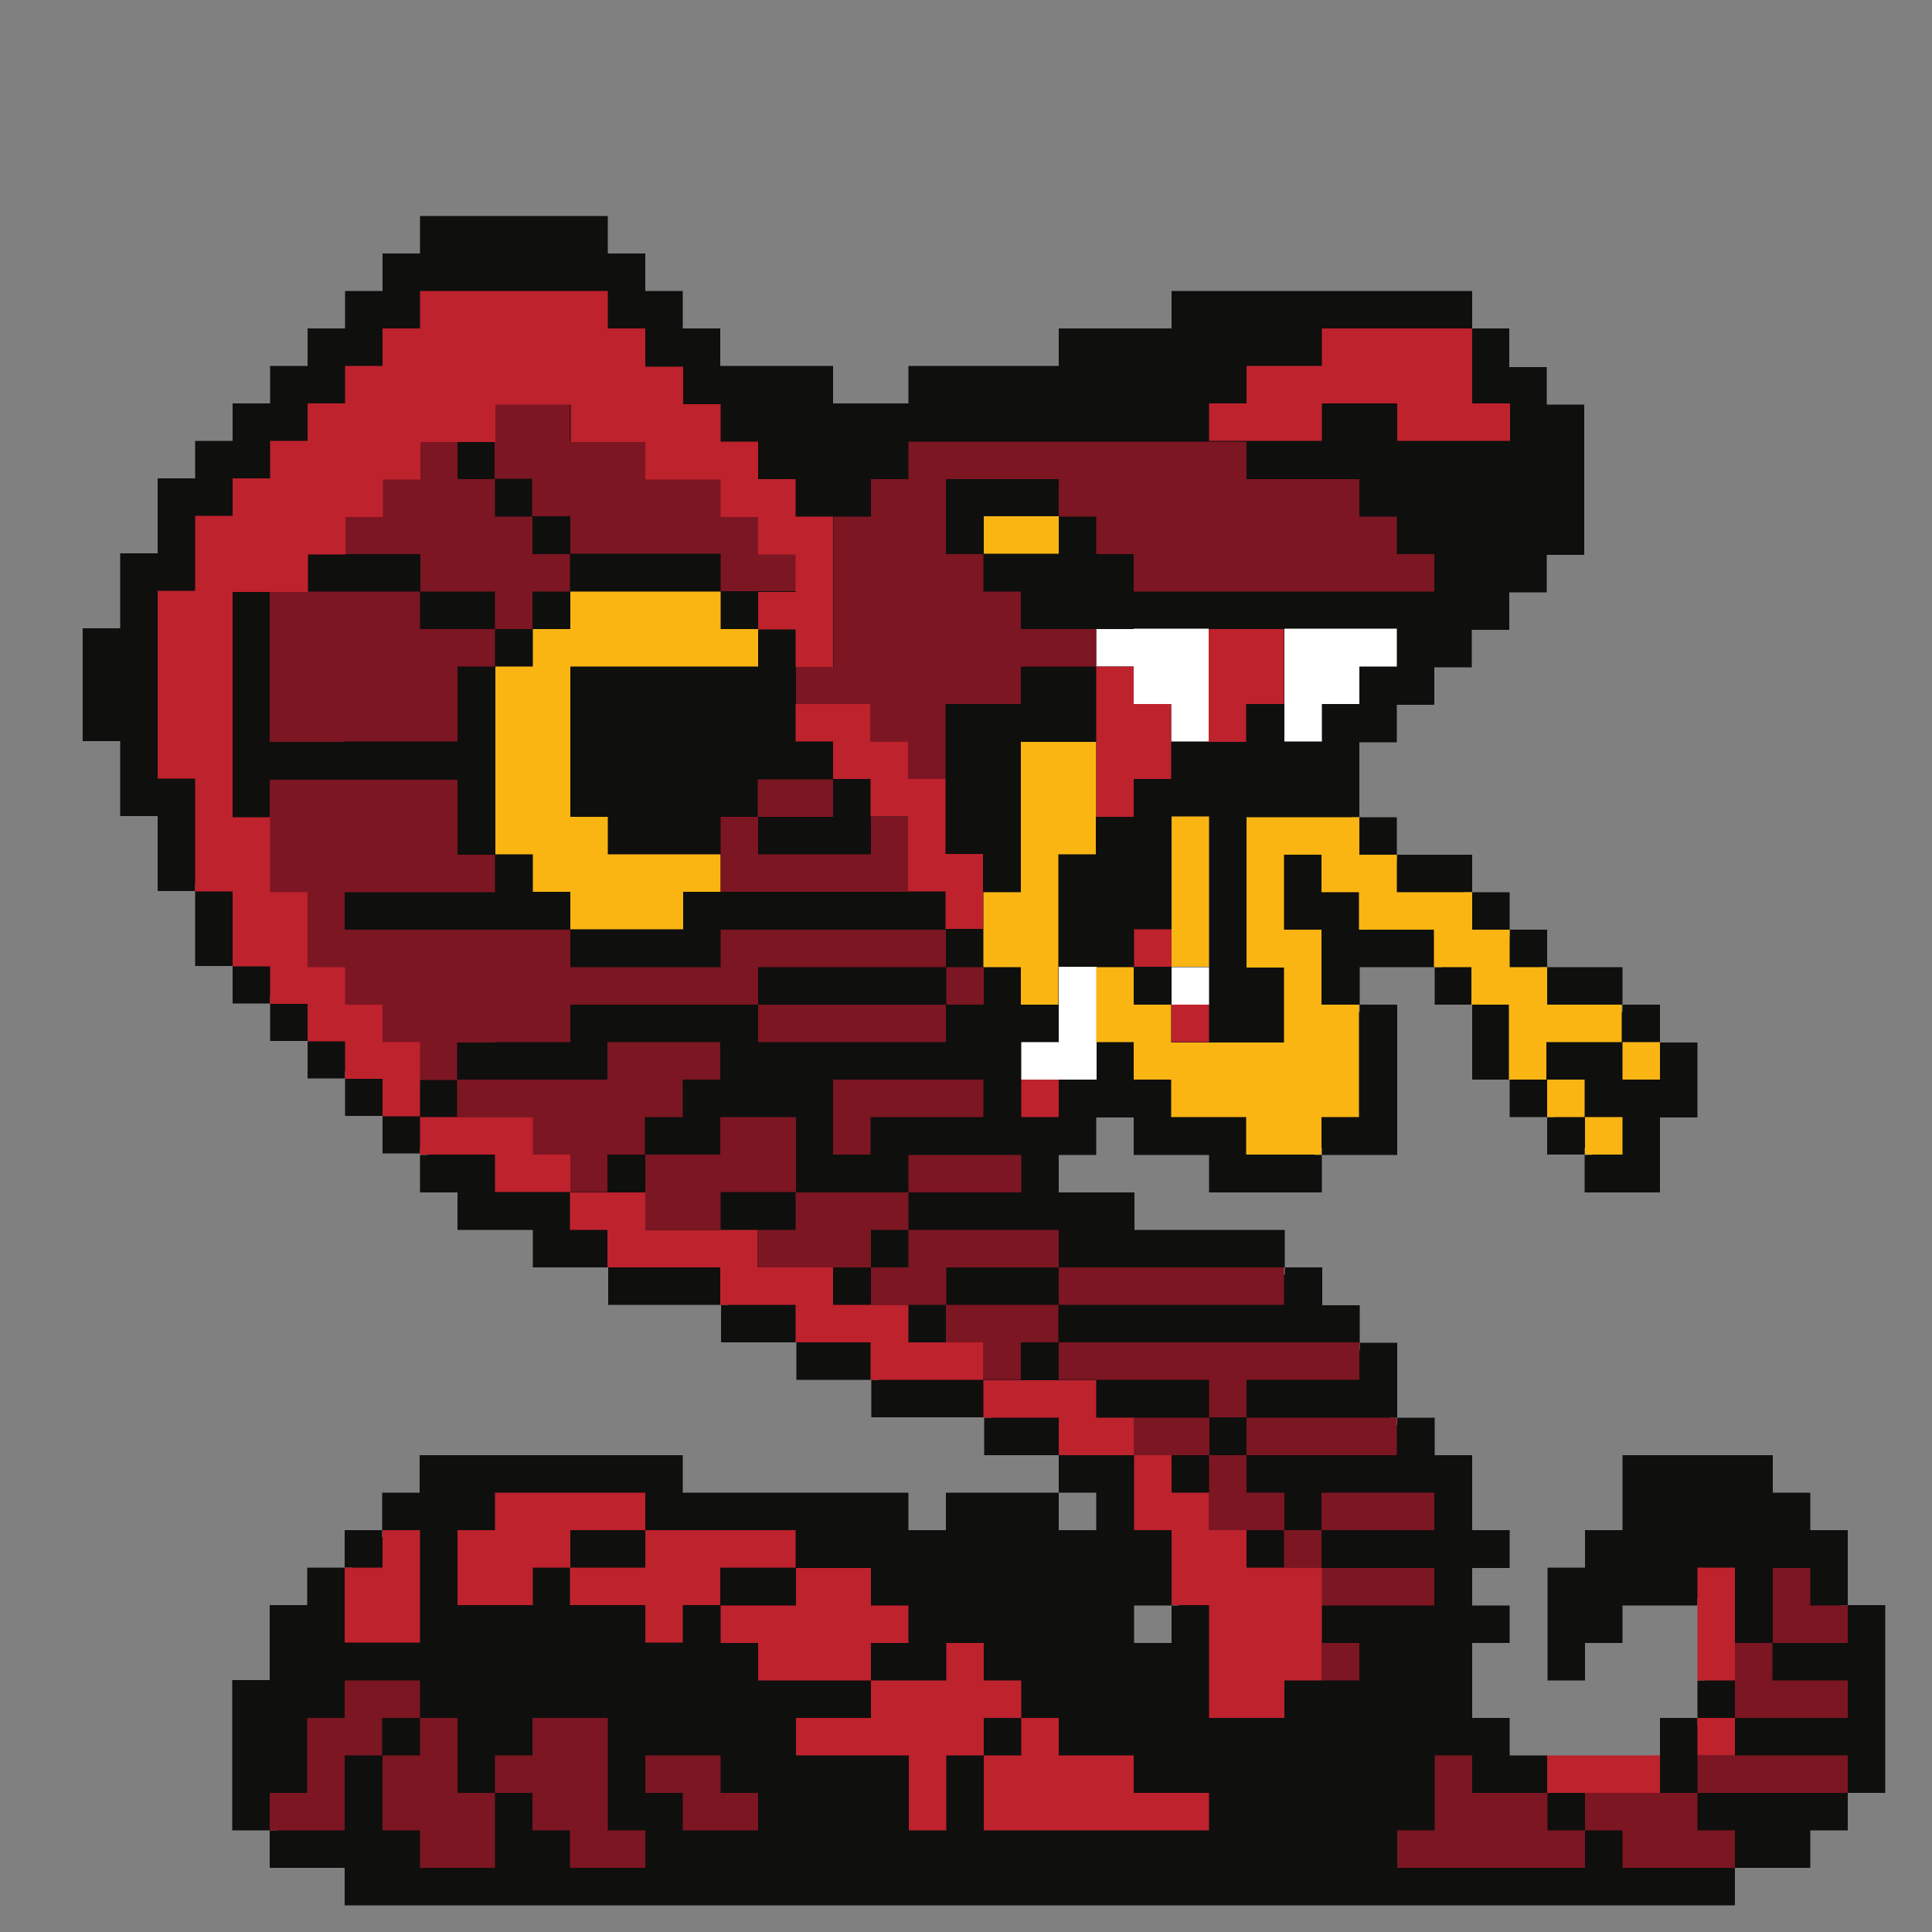 <?xml version="1.0" encoding="utf-8"?>
<!-- Generator: Adobe Illustrator 22.1.0, SVG Export Plug-In . SVG Version: 6.00 Build 0)  -->
<svg version="1.1" id="Warstwa_1" xmlns="http://www.w3.org/2000/svg" xmlns:xlink="http://www.w3.org/1999/xlink" x="0px" y="0px"
	 viewBox="0 0 500 500" style="enable-background:new 0 0 500 500;" xml:space="preserve">
<rect x="0" y="0" width="500" height="500" fill="#808080" stroke="none"/>
<style type="text/css">
	.st0{clip-path:url(#SVGID_2_);fill:#0F0F0E;}
	.st1{clip-path:url(#SVGID_4_);fill:#FFFFFF;}
	.st2{clip-path:url(#SVGID_4_);fill:#FAB513;}
	.st3{clip-path:url(#SVGID_4_);fill:#7C1622;}
	.st4{clip-path:url(#SVGID_4_);fill:#BD222D;}
</style>
<g>
	<defs>
		<rect id="SVGID_1_" x="21.1" y="55.9" width="466.8" height="437.3"/>
	</defs>
	<clipPath id="SVGID_2_">
		<use xlink:href="#SVGID_1_"  style="overflow:visible;"/>
	</clipPath>
	<path class="st0" d="M478.2,415.5v1.9h-1.9v-1.9H478.2V396h-9.7v-9.7h-9.7v-9.7h-38.9V396h-9.7v9.7h-9.7v29.2h9.7v-9.7h9.7v-9.7
		h19.4v-1.9h1.9v21.3h-1.9v9.7h1.9v1.9h-1.9v-1.9h-9.7v11.6h-29.2v-1.9h-9.7v-9.7H381v-19.4h9.7v-9.7H381v-9.7h9.7V396H381v-19.4
		h-9.7v-9.7h-9.7v1.9h-1.9v-1.9h1.9v-19.4h-9.7v1.9h-1.9v-1.9h1.9v-9.7h-9.7V328h-9.7v1.9h-1.9V328h1.9v-9.7h-38.9v-9.7H274v-9.7
		h9.7v-9.7h9.7v9.7h19.5v9.7h29.2v-9.7h-1.9V297h1.9v1.9h19.5V260h-9.7v1.9h-1.9V260h1.9v-9.7h19.4v-1.9h1.9v1.9h-1.9v9.7h9.7v-1.9
		h1.9v1.9H381v19.4h9.7v-1.9h1.9v1.9h-1.9v9.7h9.7v-1.9h1.9v1.9h-1.9v9.7h9.7V297h1.9v1.9h-1.9v9.7h19.5v-19.4h9.7v-19.4h-9.7v1.9
		h-1.9v-1.9h1.9V260h-9.7v1.9H418V260h1.9v-9.7h-19.5v1.9h-1.9v-1.9h1.9v-9.7h-9.7v1.9h-1.9v-1.9h1.9v-9.7H381v1.9h-1.9v-1.9h1.9
		v-9.7h-19.5v1.9h-1.9v-1.9h1.9v-9.7h-9.7v1.9h-1.9v-1.9h1.9v-19.4h9.7v-9.7h9.7v-9.7h9.7v-9.7h9.7v-9.7h9.7v-9.7h9.7v-38.9h-9.7
		v-9.7h-9.7V85H381v1.9h-1.9v1h1.9V75.3h-77.8V85H274v9.7h-38.9v9.7h-19.5v-9.7h-29.2V85h-9.7v-9.7H167v-9.7h-9.7v-9.7h-48.6v9.7
		h-9.7v9.7h-9.7V85h-9.7v9.7h-9.7v9.7h-9.7v9.7h-9.7v9.7h-9.7v19.4h-9.7v19.4h-9.7v29.2h9.7v19.4h9.7v19.4h9.7v-1.9h1.9v1.9h-1.9
		v19.4h9.7v-1.9h1.9v1.9h-1.9v9.7h9.7v-1.9h1.9v1.9h-1.9v9.7h9.7v-1.9h1.9v1.9h-1.9v9.7h9.7v-1.9h1.9v1.9h-1.9v9.7h9.7v-1.9h1.9v1.9
		h-1.9v9.7h9.7V297h1.9v1.9h-1.9v9.7h9.7v9.7h19.5v9.7h19.5v-1.9h1.9v1.9h-1.9v9.7h29.2v-1.9h1.9v1.9h-1.9v9.7h19.5v-1.9h1.9v1.9
		h-1.9v9.7h19.4v-1.9h1.9v1.9h-1.9v9.7h29.2V365h1.9v1.9h-1.9v9.7H274v-1.9h1.9v1.9H274v9.7h9.7v9.7H274v-9.7h-29.2v9.7h-9.7v-9.7
		h-58.4v-9.7h-68.1v9.7h-9.7v9.7h1.9v1.9h-1.9V396h-9.7v9.7h1.9v1.9h-1.9v-1.9h-9.7v9.7h-9.7v19.4h-9.7v38.9h9.7v-1.9h1.9v1.9h-1.9
		v9.7h19.4v9.7H449v-9.7h-1.9v-1.9h1.9v1.9h19.5v-9.7h9.7V464h-1.9v-1.9h1.9v1.9h9.7v-48.6H478.2 M303.2,415.5v9.7h-9.7v-9.7H303.2
		v-1.9h1.9v1.9H303.2z"/>
</g>
<g>
	<defs>
		<rect id="SVGID_3_" x="20.9" y="55.9" width="467.3" height="437.3"/>
	</defs>
	<clipPath id="SVGID_4_">
		<use xlink:href="#SVGID_3_"  style="overflow:visible;"/>
	</clipPath>
	<path class="st1" d="M361.5,162.8v9.7h-9.7v9.7h-9.7v9.7h-9.7v-29.2H361.5 M303.2,260h9.7v-9.7h-9.7V260z M293.4,162.8h-9.7v9.7
		h9.7v9.7h9.7v9.7h9.7v-29.2H293.4z M274,260v9.7h-9.7v9.7h19.5v-29.2H274V260z"/>
	<path class="st2" d="M429.6,269.7v9.7h-9.7v-9.7H429.6 M419.9,298.8v-9.7h-9.7v9.7H419.9z M410.1,260h-9.7v-9.7h-9.7v-9.7H381v-9.7
		h-19.5v-9.7h-9.7v-9.7h-29.2v38.9h9.7v19.4h-29.2V260h-9.7v-9.7h-9.7v19.4h9.7v9.7h9.7v9.7h19.4v9.7h19.5v-9.7h9.7V260h-9.7v-19.4
		h-9.7v-19.4h9.7v9.7h9.7v9.7h19.4v9.7h9.7v9.7h9.7v19.4h9.7v-9.7h19.5V260H410.1z M410.1,289.1v-9.7h-9.7v9.7H410.1z M312.9,240.5
		v-29.2h-9.7v38.9h9.7V240.5z M283.7,211.4v-19.4h-19.5v38.9h-9.7v19.4h9.7v9.7h9.7v-38.9h9.7V211.4z M274,143.3v-9.7h-19.4v9.7H274
		z M186.5,153.1h-38.9v9.7h-9.7v9.7h-9.7v48.6h9.7v9.7h9.7v9.7h29.2v-9.7h9.7v-9.7h-29.2v-9.7h-9.7v-38.9h48.6v-9.7h-9.7V153.1z"/>
	<path class="st3" d="M468.5,425.2h-9.7v-19.4h9.7v9.7h9.7v9.7H468.5 M458.8,454.3h-19.5v9.7h38.9v-9.7H458.8z M449,425.2v19.4h29.2
		v-9.7h-19.5v-9.7H449z M419.9,464h-9.7v9.7h9.7v9.7H449v-9.7h-9.7V464H419.9z M400.4,464H381v-9.7h-9.7v19.4h-9.7v9.7h48.6v-9.7
		h-9.7V464z M371.2,415.5v-9.7h-29.2v9.7H371.2z M361.5,396h9.7v-9.7h-29.2v9.7H361.5z M342.1,434.9h9.7v-9.7h-9.7V434.9z
		 M332.3,396v9.7h9.7V396H332.3z M322.6,386.3v-9.7h-9.7V396h19.5v-9.7H322.6z M332.3,376.6h29.2v-9.7h-38.9v9.7H332.3z
		 M322.6,357.1h29.2v-9.7H274v9.7h38.9v9.7h9.7V357.1z M303.2,366.9h-9.7v9.7h19.5v-9.7H303.2z M283.7,337.7h48.6V328H274v9.7H283.7
		z M264.3,337.7h-19.5v9.7h9.7v9.7h9.7v-9.7h9.7v-9.7H264.3z M254.6,328H274v-9.7h-38.9v9.7h-9.7v9.7h19.5V328H254.6z M254.6,308.6
		h9.7v-9.7h-29.2v9.7H254.6z M254.6,260v-9.7h-9.7v9.7H254.6z M235.1,279.4h-19.5v19.4h9.7v-9.7h29.2v-9.7H235.1z M235.1,318.3v-9.7
		h-29.2v9.7h-9.7v9.7h29.2v-9.7H235.1z M225.4,260h-29.2v9.7h48.6V260H225.4z M215.6,211.4v-9.7h-19.5v9.7H215.6z M205.9,182.2h19.4
		v9.7h9.7v9.7h9.7v-19.4h19.5v-9.7h19.5v-9.7h-19.5v-9.7h-9.7v-9.7h-9.7v-19.4H274v9.7h9.7v9.7h9.7v9.7h77.8v-9.7h-9.7v-9.7h-9.7
		v-9.7h-29.2v-9.7h-87.5v9.7h-9.7v9.7h-9.7v38.9h-9.7V182.2z M205.9,289.1h-19.5v9.7H167v19.4h19.5v-9.7h19.5V289.1z M186.5,211.4
		v19.4h48.6v-19.4h-9.7v9.7h-29.2v-9.7H186.5z M186.5,454.3H167v9.7h9.7v9.7h19.5V464h-9.7V454.3z M176.7,289.1v-9.7h9.7v-9.7h-29.2
		v9.7h-38.9v9.7h19.5v9.7h9.7v9.7h9.7v-9.7h9.7v-9.7H176.7z M157.3,464v-19.4h-19.5v9.7h-9.7v9.7h9.7v9.7h9.7v9.7H167v-9.7h-9.7V464
		z M137.9,133.6h9.7v9.7h38.9v9.7h19.5v-9.7h-9.7v-9.7h-9.7v-9.7H167v-9.7h-19.5v-9.7h-19.5v19.4h9.7V133.6z M128.1,269.7h19.5V260
		h48.6v-9.7h48.6v-9.7h-58.3v9.7h-38.9v-9.7H89.2v-9.7h38.9v-9.7h-9.7v-19.4H69.8v29.2h9.7v19.4h9.7v9.7h9.7v9.7h9.7v9.7h9.7v-9.7
		H128.1z M128.1,153.1v9.7h9.7v-9.7h9.7v-9.7h-9.7v-9.7h-9.7v-9.7h-9.7v-9.7h-9.7v9.7h-9.7v9.7h-9.7v9.7h19.5v9.7H128.1z
		 M118.4,454.3v-9.7h-9.7v9.7h-9.7v19.4h9.7v9.7h19.4V464h-9.7V454.3z M108.7,444.6v-9.7H89.2v9.7h-9.7V464h-9.7v9.7h19.4v-19.4h9.7
		v-9.7H108.7z M89.2,191.9h29.2v-19.4h9.7v-9.7h-19.4v-9.7H69.8v38.9H89.2z"/>
	<path class="st4" d="M293.4,211.4h-9.7v-38.9h9.7v9.7h9.7v19.4h-9.7V211.4 M303.2,240.5h-9.7v9.7h9.7V240.5z M274,279.4h-9.7v9.7
		h9.7V279.4z M322.6,182.2h9.7v-19.4h-19.5v29.2h9.7V182.2z M312.9,260h-9.7v9.7h9.7V260z M215.6,182.2h-9.7v9.7h9.7v9.7h9.7v9.7
		h9.7v19.4h9.7v9.7h9.7v-19.4h-9.7v-19.4h-9.7v-9.7h-9.7v-9.7H215.6z M98.9,405.7h-9.7v19.4h19.5V396h-9.7V405.7z M196.2,405.7h9.7
		V396H167v9.7h-19.5v9.7H167v9.7h9.7v-9.7h9.7v-9.7H196.2z M157.3,396h9.7v-9.7h-38.9v9.7h-9.7v19.4h19.5v-9.7h9.7V396H157.3z
		 M410.1,454.3h-9.7v9.7h29.2v-9.7H410.1z M283.7,366.9v-9.7h-29.2v9.7H274v9.7h19.5v-9.7H283.7z M322.6,405.7V396h-9.7v-9.7h-9.7
		v-9.7h-9.7V396h9.7v19.4h9.7v29.2h19.5v-9.7h9.7v-29.2H322.6z M381,94.8V85h-38.9v9.7h-19.5v9.7h-9.7v9.7h29.2v-9.7h19.5v9.7h29.2
		v-9.7H381V94.8z M439.3,405.7v29.2h9.7v-29.2H439.3z M439.3,454.3h9.7v-9.7h-9.7V454.3z M264.3,444.6v-9.7h-9.7v-9.7h-9.7v9.7
		h-19.5v9.7h-19.4v9.7h29.2v19.4h9.7v-19.4h9.7v-9.7H264.3z M244.8,347.4h-9.7v-9.7h-19.5V328h-19.5v-9.7H167v-9.7h-19.5v9.7h9.7
		v9.7h29.2v9.7h19.5v9.7h19.4v9.7h29.2v-9.7H244.8z M235.1,425.2v-9.7h-9.7v-9.7h-19.4v9.7h-19.5v9.7h9.7v9.7h29.2v-9.7H235.1z
		 M293.4,464v-9.7H274v-9.7h-9.7v9.7h-9.7v19.4h58.3V464H293.4z M137.9,298.8v-9.7h-29.2v9.7h19.4v9.7h19.5v-9.7H137.9z
		 M108.7,269.7h-9.7V260h-9.7v-9.7h-9.7v-19.4h-9.7v-19.4h-9.7v-58.3h19.5v-9.7h9.7v-9.7h9.7v-9.7h9.7v-9.7h19.4v-9.7h19.5v9.7H167
		v9.7h19.5v9.7h9.7v9.7h9.7v9.7h-9.7v9.7h9.7v9.7h9.7v-38.9h-9.7v-9.7h-9.7v-9.7h-9.7v-9.7h-9.7v-9.7H167V85h-9.7v-9.7h-48.6V85
		h-9.7v9.7h-9.7v9.7h-9.7v9.7h-9.7v9.7h-9.7v9.7h-9.7v19.4h-9.7v48.6h9.7v29.2h9.7v19.4h9.7v9.7h9.7v9.7h9.7v9.7h9.7v9.7h9.7V269.7z
		"/>
</g>
</svg>
